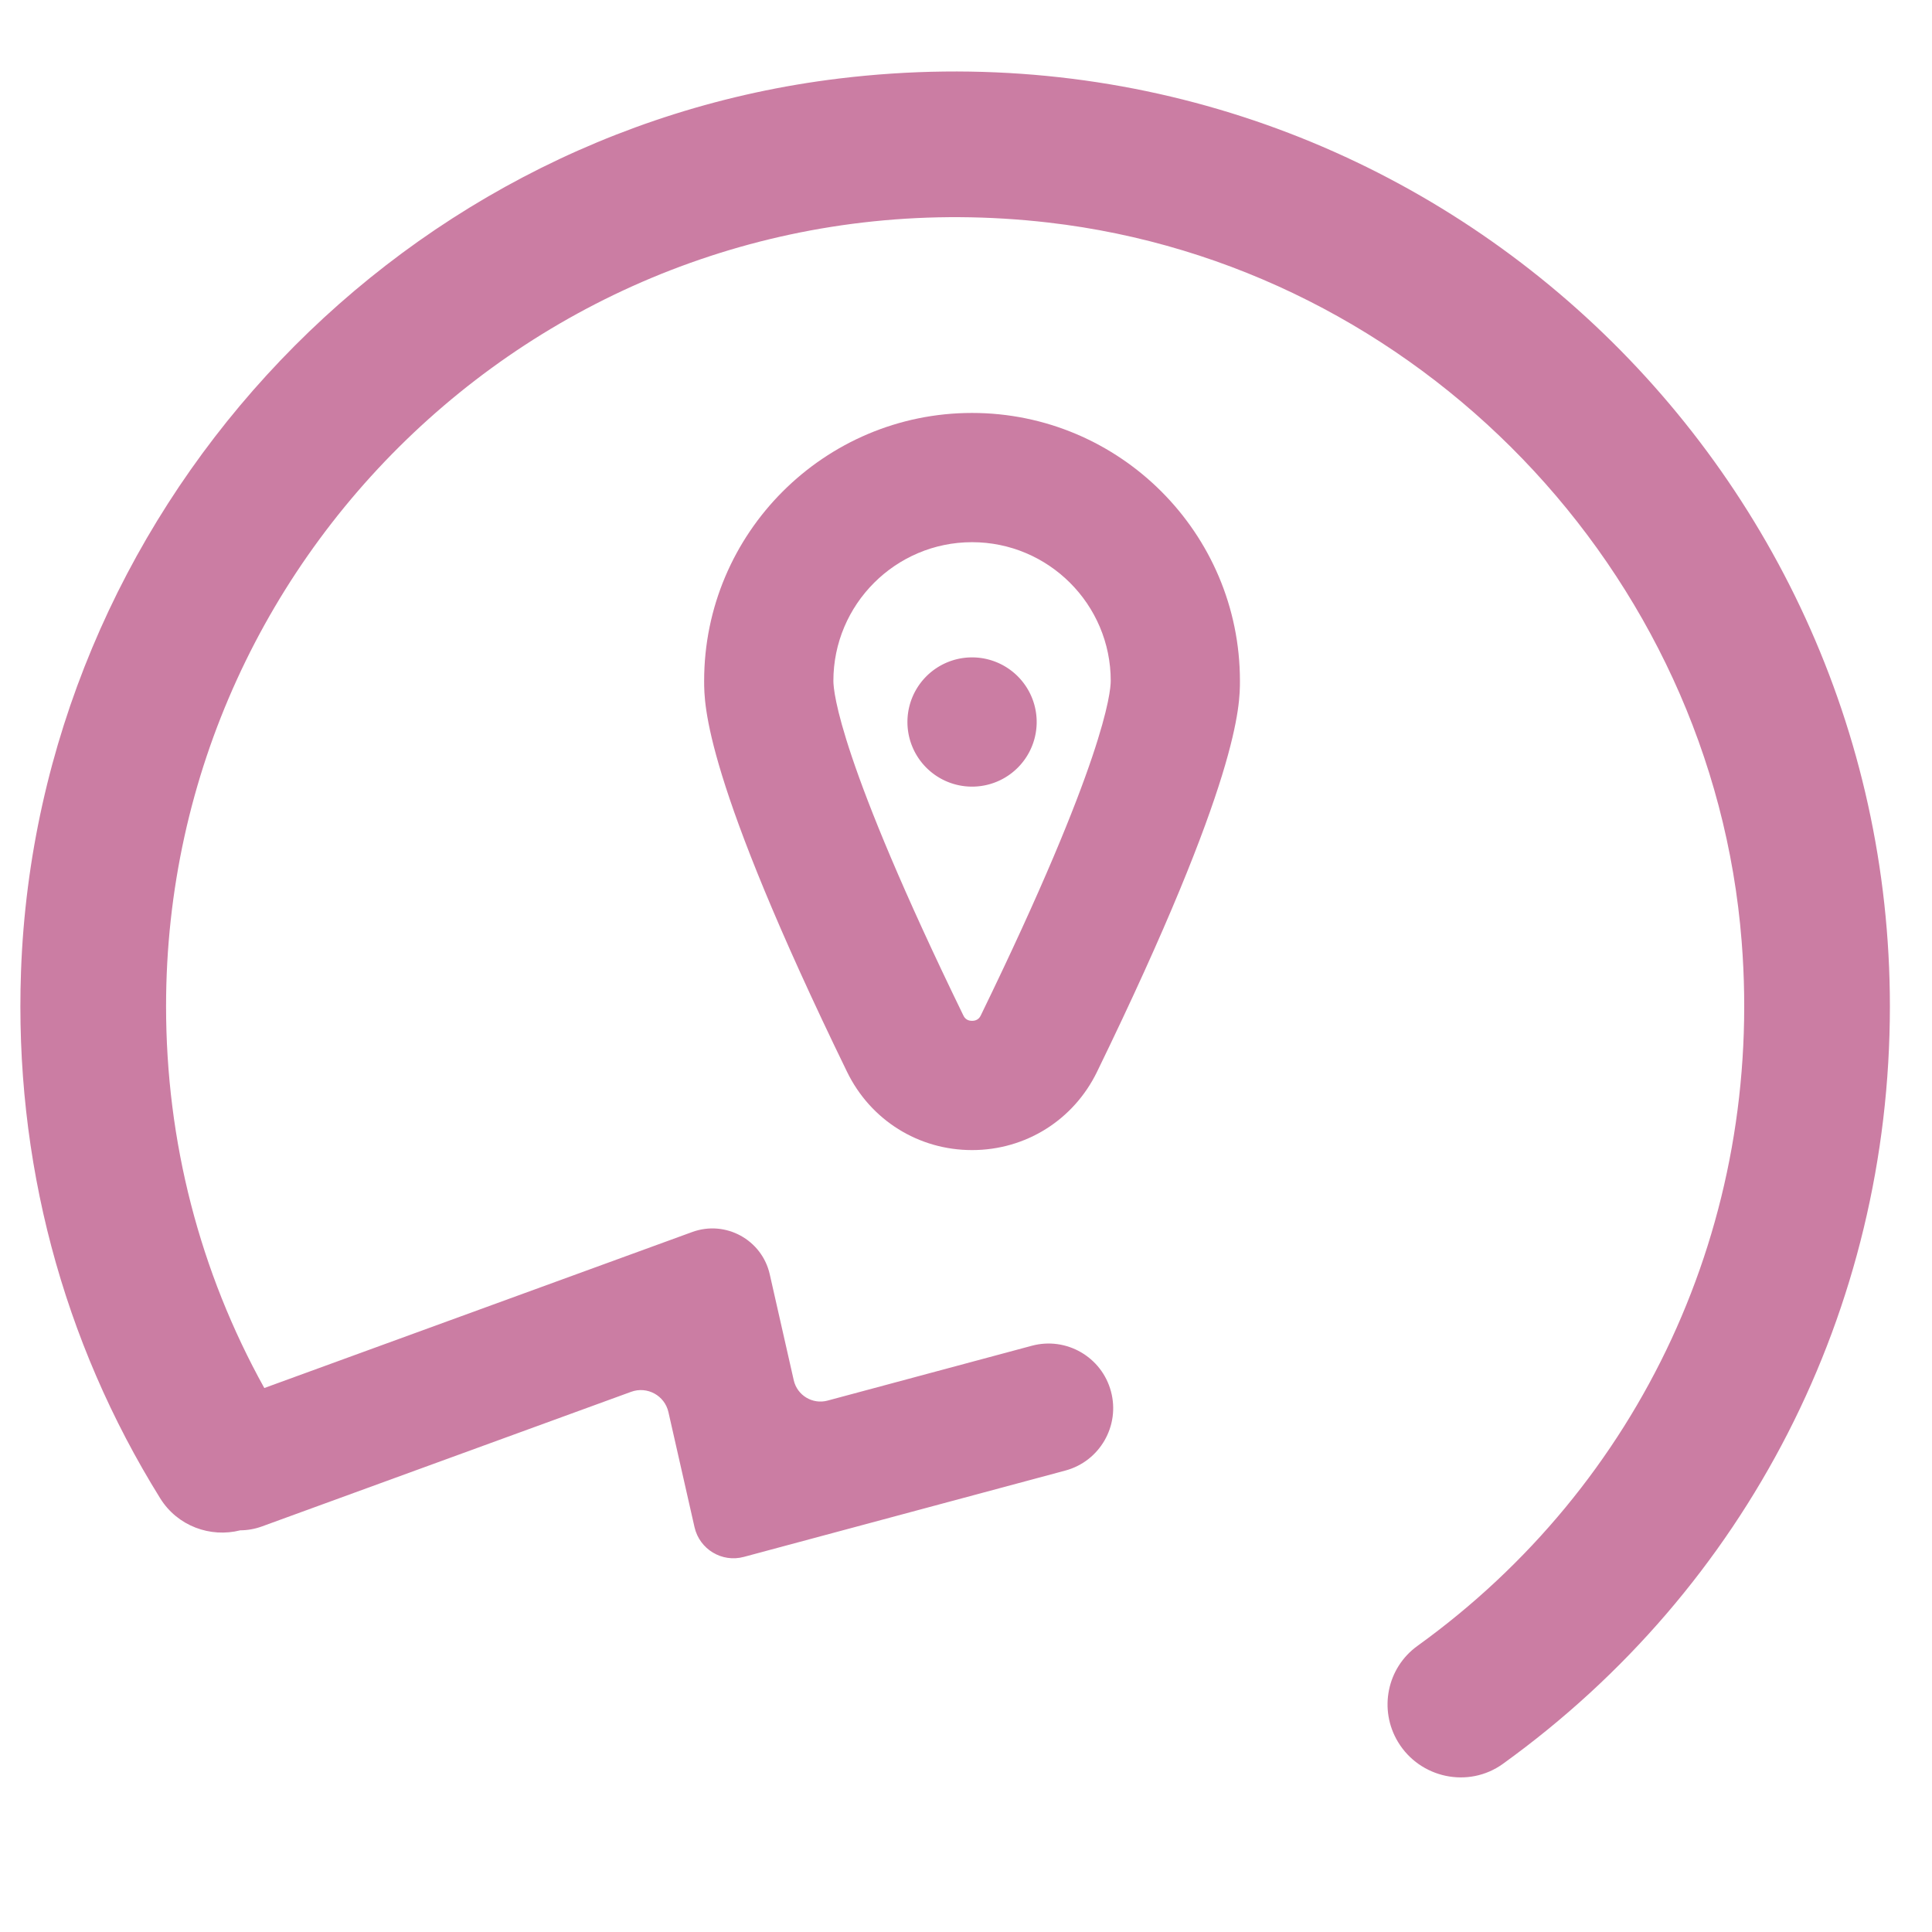 <?xml version="1.0" standalone="no"?><!DOCTYPE svg PUBLIC "-//W3C//DTD SVG 1.1//EN" "http://www.w3.org/Graphics/SVG/1.1/DTD/svg11.dtd"><svg t="1761843587064" class="icon" viewBox="0 0 1024 1024" version="1.1" xmlns="http://www.w3.org/2000/svg" p-id="25919" xmlns:xlink="http://www.w3.org/1999/xlink" width="200" height="200"><path d="M444.57 41.64C205.31 70.68 19.79 273.99 11.14 514.84c-3.6 99.95 21.96 195.97 73.78 279.31 9.17 14.75 26.63 20.98 42.44 16.95 3.83-0.02 7.71-0.69 11.52-2.08l195.67-71.34c8.47-3.09 17.74 1.96 19.73 10.76l13.83 60.99c2.66 11.72 14.53 18.88 26.13 15.76l170.4-45.76c18.26-4.9 29.1-23.69 24.2-41.95-4.9-18.27-23.69-29.11-41.96-24.2l-108.26 29.07c-7.96 2.14-16.1-2.77-17.92-10.81l-12.72-56.15c-4.15-18.32-23.44-28.83-41.08-22.4l-226.81 82.69c-34.2-61.61-52.07-130.6-52.07-202.35 0-246.87 215.01-444.47 467.58-415.38C751.45 140.51 907.65 302.45 923.12 499c11.75 149.36-53.68 288.21-171.85 373.37-16.19 11.66-20.6 33.82-10.3 50.9 11.62 19.26 37.35 24.76 55.6 11.61 129.17-93.08 205.11-240.33 205.11-401.55 0-293.48-256.5-528.18-557.11-491.69z" fill="#CB7DA3" p-id="25920"></path><path d="M515.21 382.68m-34.25 0a34.25 34.25 0 1 0 68.5 0 34.25 34.25 0 1 0-68.5 0Z" fill="#CB7DA3" p-id="25921"></path><path d="M373.21 360.87c0 12.77 0 51.62 75.75 207.24 12.45 25.57 37.84 41.46 66.24 41.46 28.41 0 53.79-15.89 66.24-41.47 75.75-155.67 75.75-194.48 75.75-207.23 0-78.3-63.7-142-142-142-78.28 0.01-141.98 63.71-141.98 142z m215.5 0c0 5.98-3.32 42.6-68.84 177.25-0.39 0.81-1.44 2.95-4.66 2.95s-4.27-2.14-4.66-2.95c-65.52-134.61-68.84-171.26-68.84-177.25 0-40.53 32.98-73.5 73.5-73.5 40.53 0 73.5 32.98 73.5 73.5z" fill="#CB7DA3" p-id="25922"></path></svg>